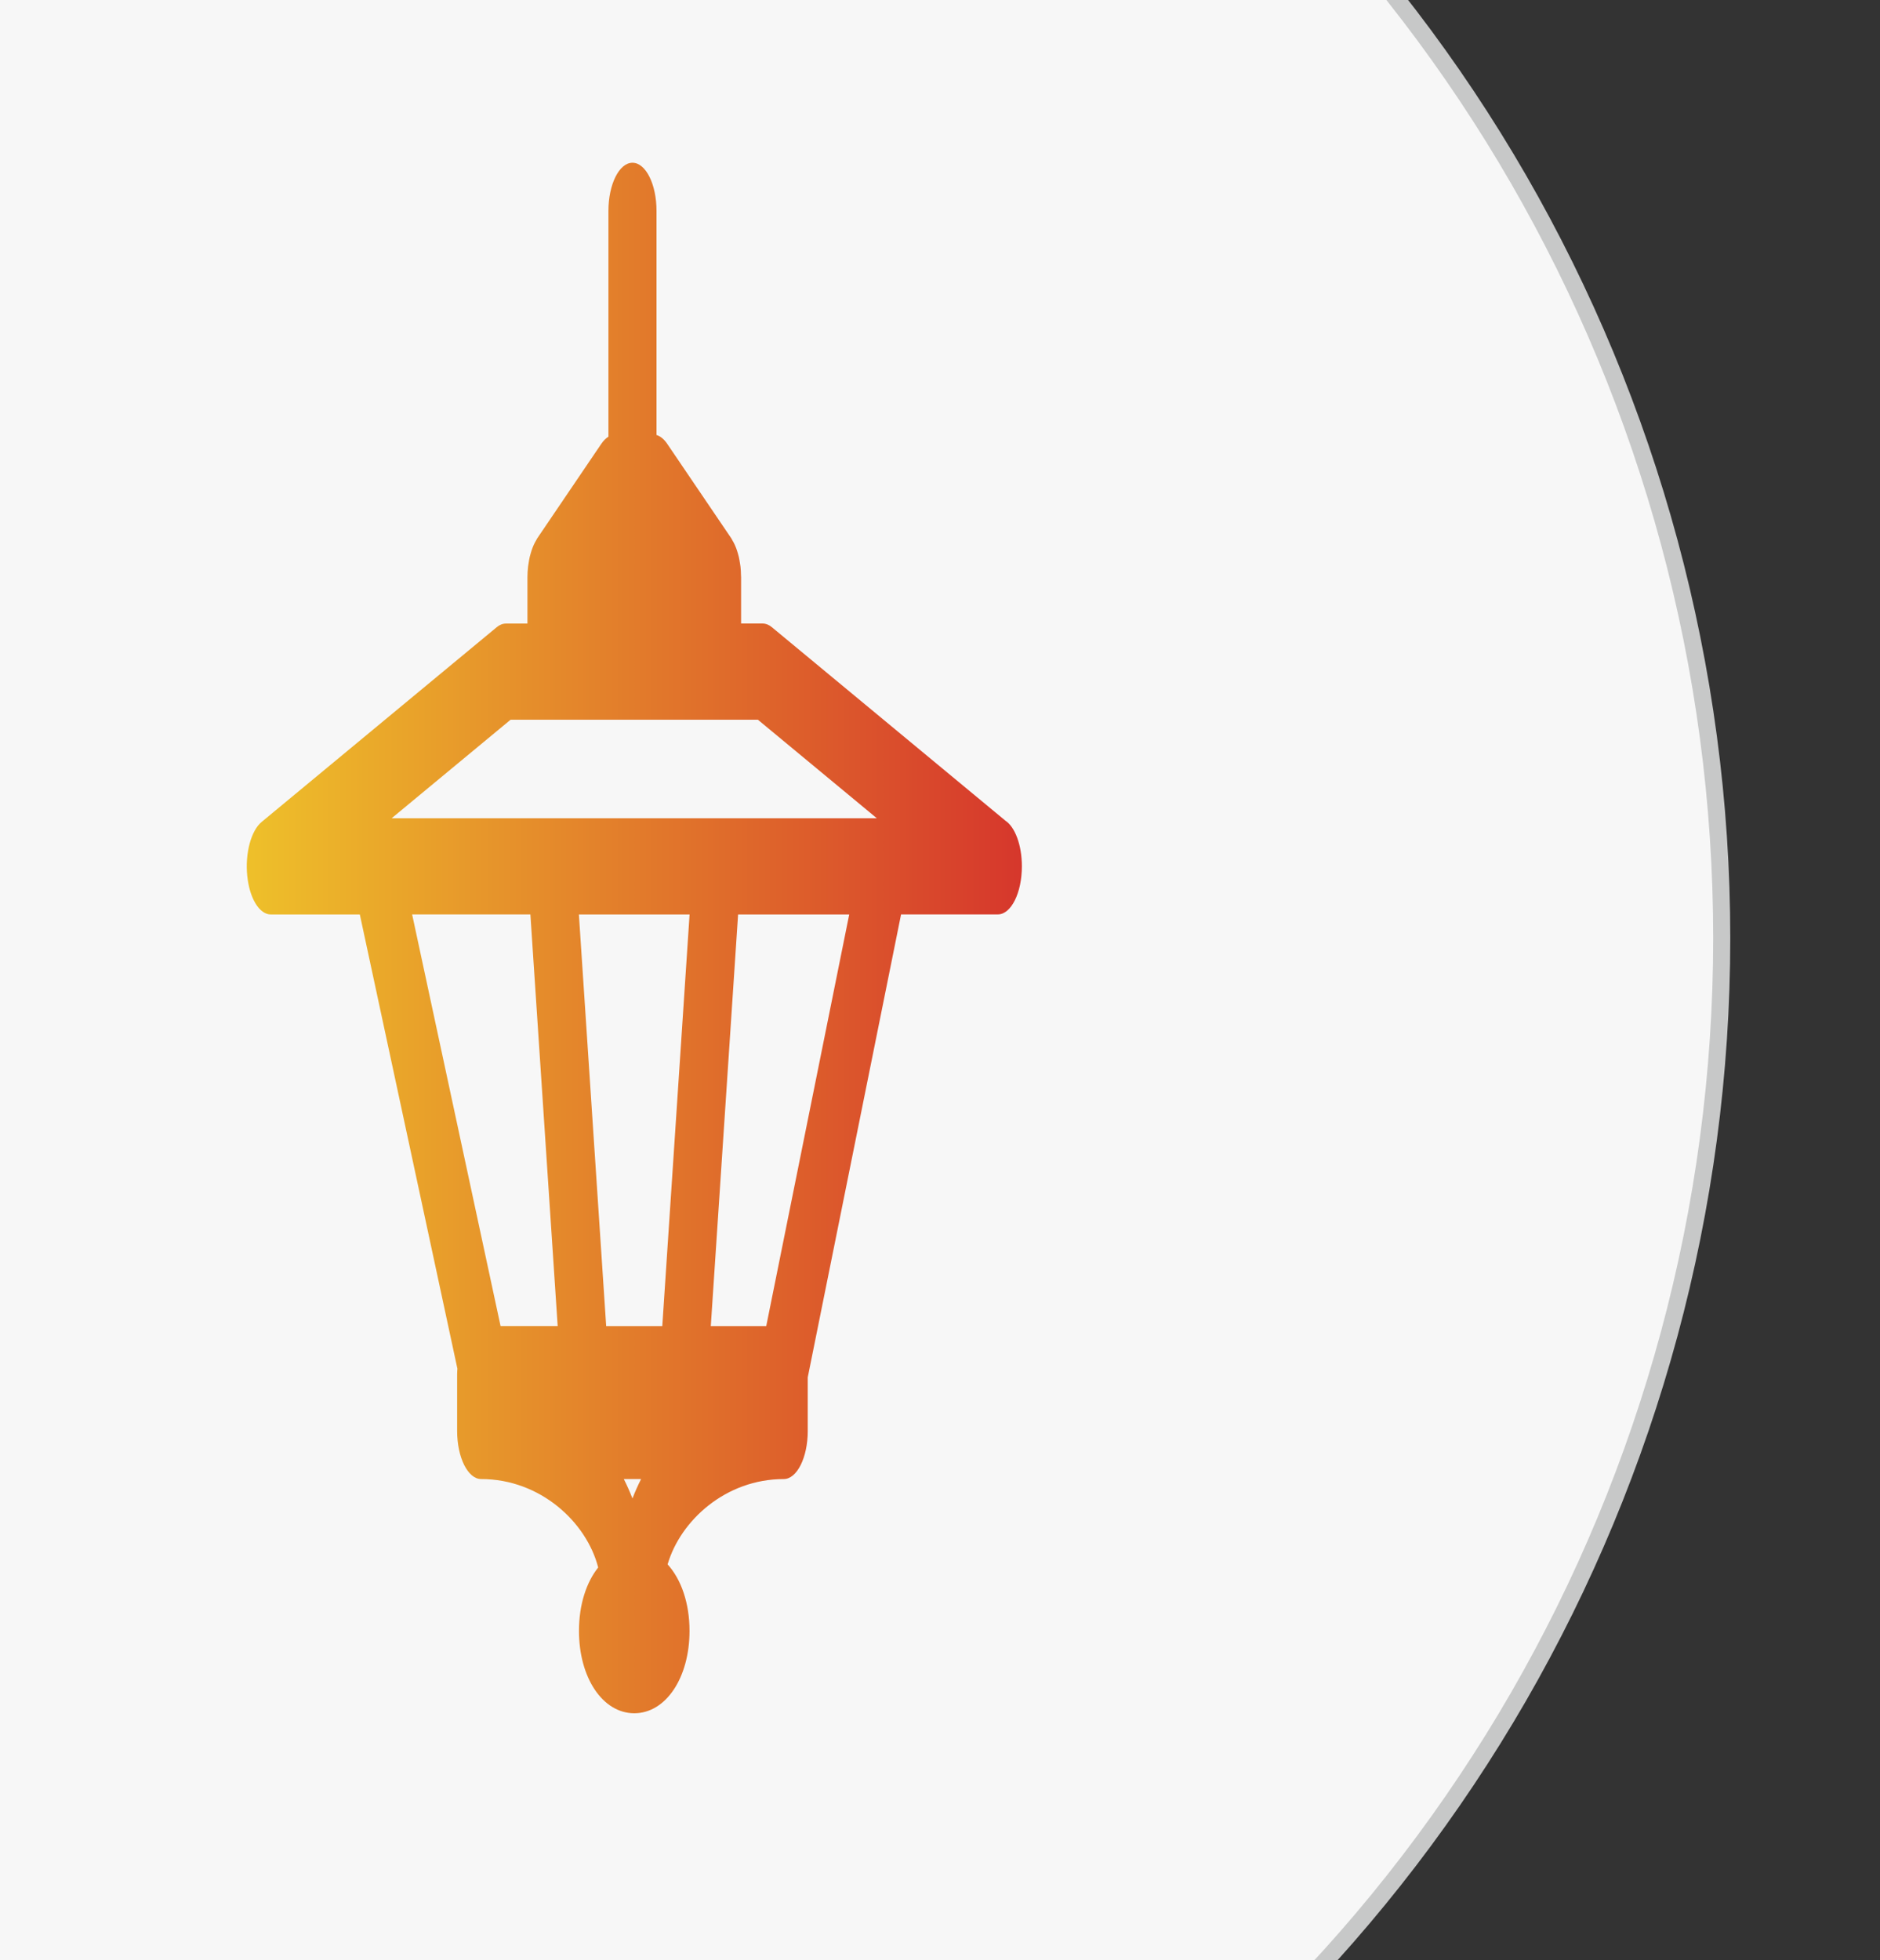 <?xml version="1.0" encoding="utf-8"?>
<!-- Generator: Adobe Illustrator 16.0.0, SVG Export Plug-In . SVG Version: 6.00 Build 0)  -->
<!DOCTYPE svg PUBLIC "-//W3C//DTD SVG 1.1//EN" "http://www.w3.org/Graphics/SVG/1.1/DTD/svg11.dtd">
<svg version="1.1" id="图层_1" xmlns="http://www.w3.org/2000/svg" xmlns:xlink="http://www.w3.org/1999/xlink" x="0px" y="0px"
	 width="110px" height="114.667px" viewBox="0 0 110 114.667" enable-background="new 0 0 110 114.667" xml:space="preserve">
<rect x="0" y="0" width="110" height="114.667" fill="#333333" stroke="none"/>
<g>
	<g>
		<circle fill="#F7F7F7" stroke="#C7C8C8" stroke-miterlimit="10" cx="11.939" cy="54.875" r="88.8"/>
	</g>
</g>
<linearGradient id="SVGID_1_" gradientUnits="userSpaceOnUse" x1="14.296" y1="58.846" x2="59.65" y2="58.846" gradientTransform="matrix(1 0 0 -1 0.14 113.722)">
	<stop  offset="0" style="stop-color:#EEC02A"/>
	<stop  offset="1" style="stop-color:#D6372C"/>
</linearGradient>
<path fill="url(#SVGID_1_)" d="M58.824,48.009L45.162,36.692c-0.171-0.142-0.354-0.215-0.538-0.215h-1.262v-2.716
	c0-0.036-0.006-0.07-0.006-0.105c-0.003-0.172-0.011-0.34-0.029-0.504c-0.008-0.071-0.021-0.138-0.032-0.208
	c-0.02-0.127-0.04-0.25-0.067-0.369c-0.017-0.073-0.037-0.139-0.057-0.209c-0.031-0.107-0.064-0.21-0.102-0.309
	c-0.024-0.064-0.049-0.125-0.077-0.185c-0.045-0.099-0.094-0.187-0.145-0.272c-0.02-0.033-0.035-0.074-0.057-0.105l-3.751-5.531
	c-0.185-0.272-0.4-0.448-0.626-0.516V12.335c0-1.554-0.629-2.814-1.407-2.814c-0.777,0-1.406,1.26-1.406,2.814v13.212
	c-0.149,0.093-0.291,0.231-0.418,0.418l-3.75,5.531c-0.02,0.028-0.033,0.065-0.051,0.096c-0.054,0.089-0.106,0.182-0.153,0.287
	c-0.025,0.055-0.048,0.112-0.07,0.171c-0.041,0.105-0.076,0.215-0.109,0.332c-0.018,0.061-0.036,0.122-0.051,0.186
	c-0.03,0.131-0.054,0.267-0.074,0.408c-0.008,0.058-0.02,0.111-0.026,0.169c-0.022,0.2-0.037,0.406-0.037,0.619v2.716h-1.263
	c-0.185,0-0.368,0.072-0.538,0.215l-13.752,11.39c-0.621,0.514-0.973,1.832-0.842,3.148s0.708,2.265,1.379,2.265h5.208l5.71,26.575
	c-0.006,0.106-0.016,0.211-0.016,0.32v3.321c0,1.554,0.629,2.814,1.406,2.814h0c3.467,0,6.171,2.529,6.847,5.174
	c-0.695,0.87-1.124,2.183-1.124,3.707c0,2.749,1.391,4.82,3.235,4.82c1.844,0,3.233-2.071,3.233-4.82
	c0-1.635-0.495-3.026-1.282-3.889c0.751-2.574,3.407-4.991,6.793-4.991c0.776,0,1.407-1.26,1.407-2.813
	c0-0.007-0.001-0.014-0.001-0.02v-3.115l5.461-27.086h5.653c0.003,0,0.007-0.001,0.01,0c0.776,0,1.406-1.259,1.406-2.814
	C59.791,49.434,59.386,48.377,58.824,48.009z M29.875,42.105h2.391h9.689h2.39l6.957,5.763H22.917L29.875,42.105z M35.468,77.58
	l-1.597-24.083h6.477L38.751,77.58H35.468z M31.033,53.495l1.597,24.084h-3.341l-5.175-24.084H31.033z M37.51,86.529
	c-0.185,0.365-0.353,0.743-0.505,1.134c-0.152-0.391-0.32-0.769-0.504-1.134H37.51z M44.833,77.58h-3.244l1.597-24.083h6.502
	L44.833,77.58z"/>
</svg>
